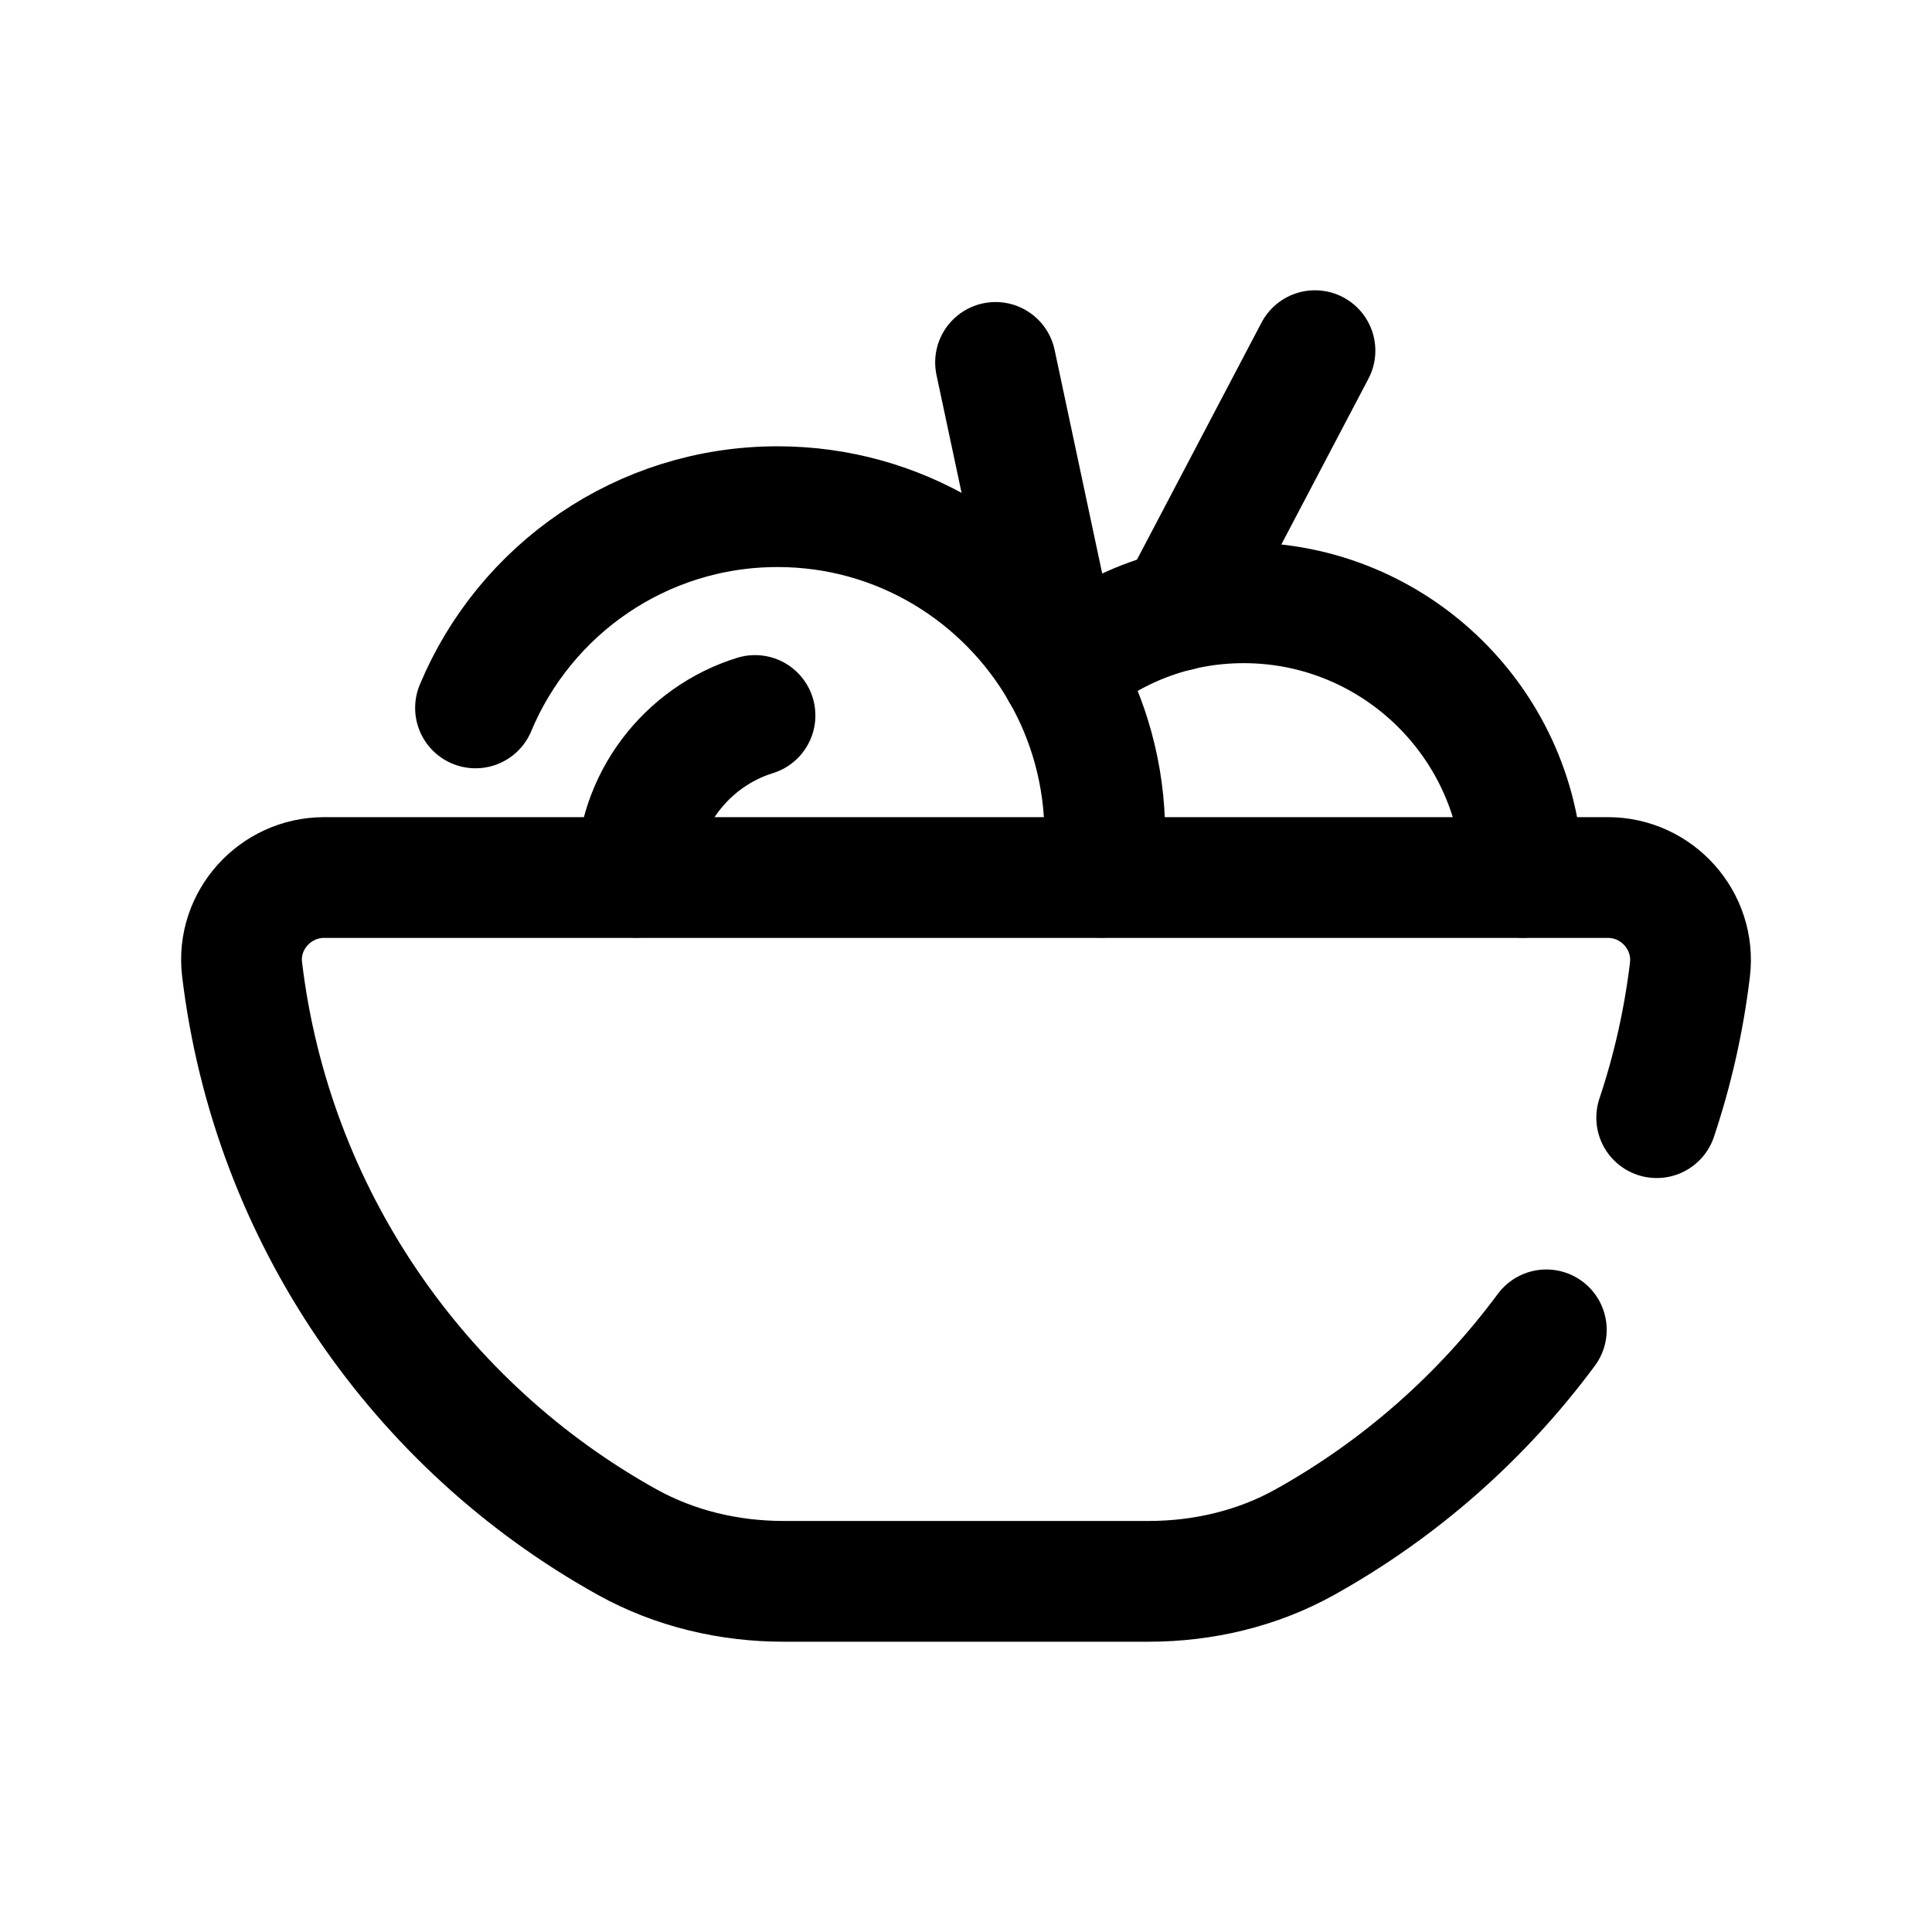 <svg width="24" height="24" viewBox="0 0 24 24" fill="none" xmlns="http://www.w3.org/2000/svg">
<path d="M20.58 13.884C20.778 13.293 20.917 12.678 20.993 12.046C21.066 11.438 20.585 10.901 19.974 10.901H4.026C3.418 10.901 2.935 11.435 3.007 12.039C3.375 15.106 5.208 17.72 7.788 19.155C8.381 19.485 9.055 19.644 9.734 19.644H14.267C14.944 19.644 15.616 19.487 16.207 19.158C17.385 18.503 18.409 17.6 19.209 16.52" stroke="black" stroke-width="1.5" stroke-linecap="round" stroke-linejoin="round"/>
<path d="M13.686 10.898C13.714 10.718 13.724 10.538 13.724 10.358C13.724 9.628 13.524 8.928 13.184 8.34C12.482 7.118 11.166 6.294 9.66 6.294C7.969 6.294 6.52 7.325 5.907 8.794" stroke="black" stroke-width="1.5" stroke-linecap="round" stroke-linejoin="round"/>
<path d="M7.908 10.898V10.879C7.908 9.946 8.53 9.151 9.379 8.888" stroke="black" stroke-width="1.5" stroke-linecap="round" stroke-linejoin="round"/>
<path d="M13.185 8.341C13.792 7.81 14.578 7.488 15.45 7.488C17.344 7.488 18.889 9.013 18.917 10.899" stroke="black" stroke-width="1.5" stroke-linecap="round" stroke-linejoin="round"/>
<path d="M16.335 4.356L14.638 7.586" stroke="black" stroke-width="1.5" stroke-linecap="round" stroke-linejoin="round"/>
<path d="M12.367 4.502L13.184 8.34" stroke="black" stroke-width="1.5" stroke-linecap="round" stroke-linejoin="round"/>
</svg>